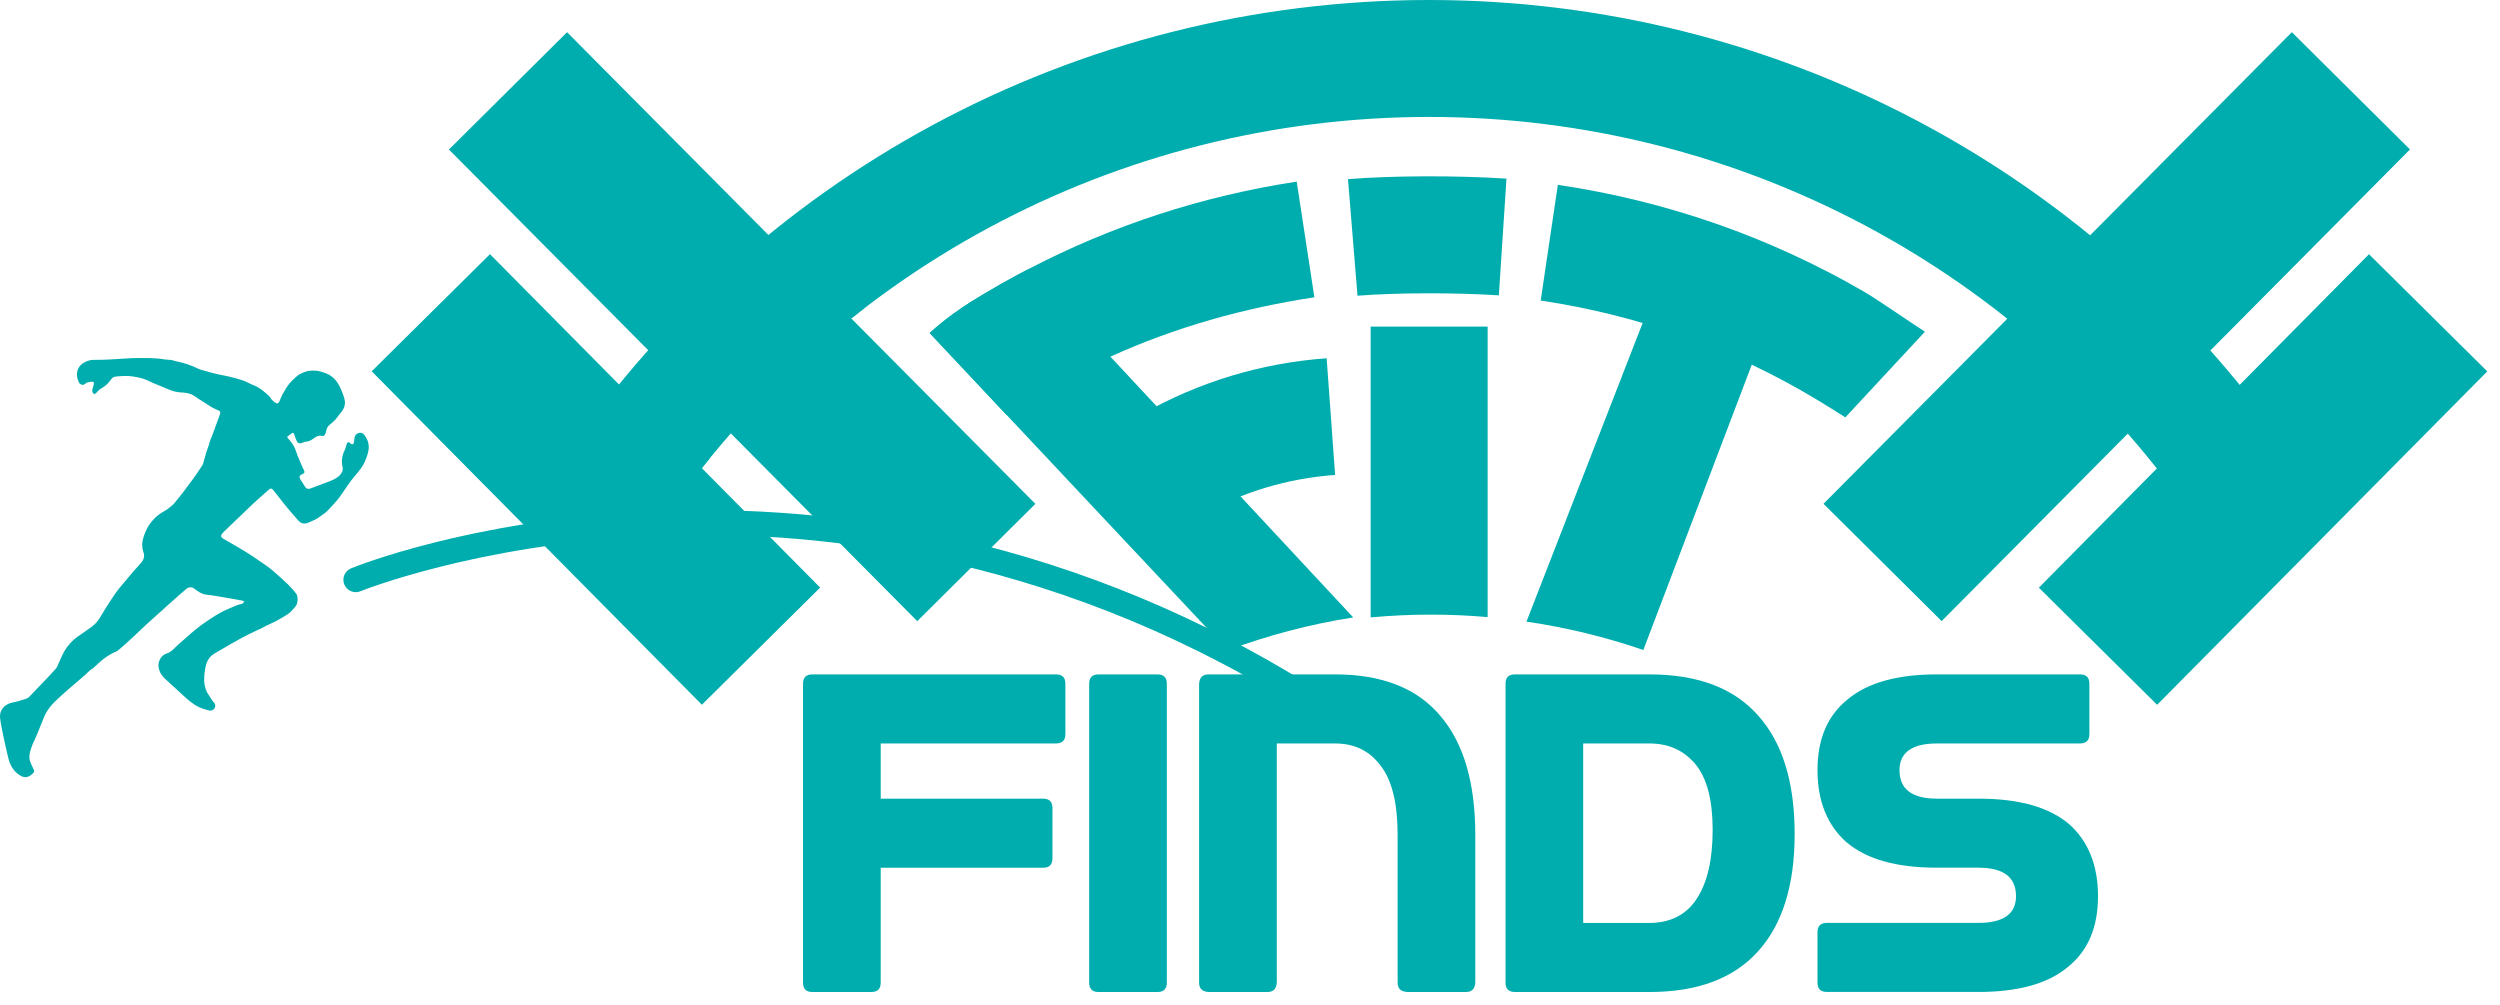 <svg width="102" height="41" viewBox="0 0 102 41" fill="none" xmlns="http://www.w3.org/2000/svg">
<path d="M53.002 28.781C52.912 28.781 52.821 28.756 52.736 28.705C42.596 22.455 32.785 21.547 26.343 21.883C19.368 22.249 14.751 24.105 14.706 24.123C14.448 24.229 14.153 24.105 14.048 23.846C13.942 23.588 14.066 23.294 14.324 23.188C14.518 23.109 19.145 21.247 26.291 20.874C32.877 20.529 42.905 21.459 53.267 27.846C53.504 27.993 53.578 28.303 53.432 28.54C53.336 28.695 53.17 28.781 53.002 28.781Z" fill="#00ADAE"/>
<path d="M35.933 40.087C35.933 40.35 35.809 40.474 35.545 40.474H33.15C32.886 40.474 32.763 40.35 32.763 40.087V27.902C32.763 27.639 32.886 27.515 33.15 27.515H43.08C43.344 27.515 43.468 27.639 43.468 27.902V29.945C43.468 30.209 43.344 30.333 43.08 30.333H35.933V32.585H42.552C42.816 32.585 42.94 32.709 42.94 32.973V35.016C42.94 35.28 42.816 35.404 42.552 35.404H35.933V40.087Z" fill="#00ADAE"/>
<path d="M47.22 27.515C47.483 27.515 47.607 27.639 47.607 27.902V40.087C47.607 40.35 47.483 40.474 47.22 40.474H44.825C44.561 40.474 44.438 40.35 44.438 40.087V27.902C44.438 27.639 44.561 27.515 44.825 27.515H47.22Z" fill="#00ADAE"/>
<path d="M57.411 40.472C57.147 40.455 57.023 40.332 57.023 40.085V34.064C57.023 32.779 56.795 31.846 56.336 31.248C55.878 30.633 55.263 30.333 54.469 30.333H52.093V40.087C52.075 40.35 51.953 40.474 51.705 40.474H49.311C49.047 40.456 48.923 40.334 48.923 40.087V27.902C48.941 27.639 49.063 27.515 49.311 27.515H54.469C56.388 27.515 57.815 28.078 58.765 29.206C59.716 30.315 60.192 31.934 60.192 34.064V40.087C60.174 40.35 60.052 40.474 59.804 40.474H57.411V40.472Z" fill="#00ADAE"/>
<path d="M61.426 40.087V27.902C61.426 27.639 61.55 27.515 61.813 27.515H67.288C69.277 27.515 70.756 28.078 71.743 29.206C72.729 30.315 73.222 31.918 73.222 34.03C73.222 36.107 72.729 37.71 71.725 38.819C70.722 39.929 69.243 40.474 67.288 40.474H61.813C61.548 40.472 61.426 40.35 61.426 40.087ZM67.288 37.656C68.151 37.656 68.803 37.322 69.225 36.671C69.665 36.001 69.876 35.068 69.876 33.854C69.876 32.639 69.648 31.76 69.173 31.178C68.697 30.614 68.082 30.333 67.288 30.333H64.594V37.656H67.288Z" fill="#00ADAE"/>
<path d="M80.722 32.585C82.395 32.585 83.61 32.937 84.42 33.625C85.195 34.312 85.599 35.298 85.599 36.565C85.599 37.832 85.193 38.801 84.35 39.469C83.54 40.139 82.325 40.472 80.722 40.472H74.542C74.278 40.472 74.154 40.349 74.154 40.085V38.042C74.154 37.778 74.278 37.654 74.542 37.654H80.722C81.743 37.654 82.253 37.285 82.253 36.563C82.253 35.788 81.743 35.402 80.722 35.402H79.031C77.358 35.402 76.145 35.05 75.334 34.362C74.558 33.675 74.154 32.69 74.154 31.422C74.154 30.155 74.56 29.186 75.404 28.518C76.213 27.849 77.428 27.515 79.031 27.515H84.859C85.123 27.515 85.247 27.639 85.247 27.902V29.945C85.247 30.209 85.123 30.333 84.859 30.333H79.031C78.01 30.333 77.5 30.703 77.5 31.424C77.5 32.2 78.01 32.585 79.031 32.585H80.722Z" fill="#00ADAE"/>
<path d="M26.669 21.812L22.686 19.183C30.618 7.171 43.935 0 58.311 0C72.505 0 85.729 7.031 93.686 18.808L89.732 21.478C82.665 11.017 70.919 4.771 58.313 4.771C45.544 4.773 33.715 11.143 26.669 21.812Z" fill="#00ADAE"/>
<path d="M93.507 1.312L74.399 20.555L79.219 25.341L98.327 6.098L93.507 1.312Z" fill="#00ADAE"/>
<path d="M96.655 10.373L83.185 23.977L88.011 28.756L101.481 15.152L96.655 10.373Z" fill="#00ADAE"/>
<path d="M23.136 1.314L18.316 6.1L37.424 25.343L42.244 20.557L23.136 1.314Z" fill="#00ADAE"/>
<path d="M19.991 10.37L15.165 15.149L28.636 28.753L33.462 23.974L19.991 10.37Z" fill="#00ADAE"/>
<path d="M55.386 12.066L54.998 7.309C56.777 7.164 59.437 7.155 61.464 7.288L61.153 12.05C59.36 11.933 56.935 11.94 55.386 12.066Z" fill="#00ADAE"/>
<path d="M75.29 17.029C74.994 16.837 74.466 16.51 74.165 16.329C70.688 14.229 66.89 12.861 62.86 12.263L63.56 7.542C67.99 8.199 72.178 9.659 76.034 11.89C76.585 12.208 77.728 13.008 78.537 13.534L75.29 17.029Z" fill="#00ADAE"/>
<path d="M53.627 12.129C50.791 12.561 47.988 13.333 45.304 14.552C45.231 14.582 45.159 14.616 45.087 14.649C43.71 15.286 42.368 16.04 41.066 16.927L37.932 13.59L37.931 13.588C38.519 13.039 39.23 12.554 39.621 12.31C40.392 11.832 41.174 11.387 41.971 10.973C45.387 9.194 49.05 7.998 52.906 7.41L53.627 12.129Z" fill="#00ADAE"/>
<path d="M48.927 21.059L46.575 16.905C48.912 15.582 51.452 14.812 54.127 14.617L54.473 19.377C52.511 19.52 50.644 20.086 48.927 21.059Z" fill="#00ADAE"/>
<path d="M55.211 25.191C53.452 25.467 51.736 25.919 50.09 26.531L41.068 16.927L37.934 13.59L37.933 13.588C38.521 13.039 39.232 12.554 39.623 12.31C40.394 11.832 41.176 11.387 41.973 10.973L45.304 14.55L55.211 25.191Z" fill="#00ADAE"/>
<path d="M72.278 12.76L67.048 26.52C65.508 25.991 63.912 25.601 62.28 25.363L68.028 10.586L72.278 12.76Z" fill="#00ADAE"/>
<path d="M60.696 13.328V25.178C59.931 25.11 59.157 25.077 58.38 25.077C57.554 25.077 56.736 25.115 55.923 25.19V13.326H60.696V13.328Z" fill="#00ADAE"/>
<path d="M25.213 15.679L28.634 19.102L28.964 18.691L25.213 15.679Z" fill="#00ADAE"/>
<path d="M31.377 9.565L34.766 12.97L35.256 12.576L31.377 9.565Z" fill="#00ADAE"/>
<path d="M91.383 15.665L87.723 18.695L88.021 19.115L91.383 15.665Z" fill="#00ADAE"/>
<path d="M85.291 9.601L81.463 12.626L81.908 13.008L85.291 9.601Z" fill="#00ADAE"/>
<path d="M5.905 14.61C6.183 14.606 6.454 14.619 6.722 14.665C6.808 14.68 6.9 14.674 6.986 14.687C7.063 14.7 7.135 14.73 7.212 14.746C7.513 14.805 7.801 14.902 8.077 15.039C8.17 15.085 8.278 15.109 8.38 15.137C8.54 15.182 8.7 15.227 8.86 15.265C9.018 15.303 9.179 15.324 9.337 15.362C9.533 15.41 9.73 15.459 9.921 15.525C10.059 15.572 10.183 15.654 10.321 15.707C10.585 15.805 10.791 15.983 10.99 16.17C11.033 16.209 11.051 16.272 11.094 16.313C11.15 16.367 11.209 16.423 11.279 16.453C11.346 16.482 11.38 16.414 11.405 16.362C11.448 16.274 11.477 16.179 11.525 16.092C11.608 15.947 11.692 15.798 11.794 15.667C11.891 15.545 12.01 15.439 12.127 15.335C12.177 15.29 12.241 15.261 12.302 15.229C12.482 15.136 12.67 15.111 12.871 15.123C13.006 15.132 13.128 15.17 13.254 15.213C13.532 15.31 13.726 15.502 13.853 15.758C13.934 15.92 14.002 16.091 14.051 16.265C14.112 16.48 14.051 16.676 13.9 16.843C13.826 16.924 13.769 17.019 13.699 17.103C13.652 17.157 13.597 17.203 13.544 17.252C13.514 17.281 13.482 17.309 13.448 17.334C13.36 17.403 13.324 17.494 13.304 17.6C13.299 17.631 13.29 17.661 13.277 17.69C13.225 17.798 13.22 17.796 13.099 17.78C13.015 17.769 12.94 17.787 12.864 17.841C12.748 17.927 12.629 18.017 12.473 18.022C12.441 18.024 12.408 18.038 12.376 18.051C12.173 18.135 12.134 18.072 12.066 17.896C12.04 17.835 12.022 17.771 11.999 17.708C11.979 17.656 11.947 17.643 11.9 17.681C11.85 17.72 11.796 17.758 11.746 17.796C11.716 17.819 11.712 17.841 11.741 17.873C11.807 17.95 11.877 18.027 11.934 18.112C11.979 18.178 12.013 18.253 12.046 18.327C12.082 18.413 12.107 18.503 12.141 18.591C12.182 18.697 12.229 18.803 12.274 18.907C12.31 18.989 12.344 19.074 12.387 19.153C12.446 19.261 12.432 19.309 12.322 19.352C12.218 19.392 12.197 19.463 12.256 19.557C12.322 19.661 12.387 19.765 12.453 19.869C12.498 19.939 12.568 19.964 12.654 19.934C12.805 19.88 12.956 19.822 13.105 19.765C13.257 19.707 13.412 19.655 13.561 19.589C13.726 19.515 13.88 19.418 13.959 19.246C13.984 19.194 13.992 19.122 13.979 19.067C13.923 18.83 13.948 18.607 14.054 18.388C14.099 18.297 14.119 18.192 14.153 18.096C14.175 18.035 14.232 18.024 14.28 18.07C14.291 18.081 14.298 18.092 14.309 18.103C14.36 18.146 14.421 18.131 14.435 18.067C14.449 18.009 14.456 17.948 14.46 17.889C14.467 17.751 14.573 17.654 14.71 17.658C14.781 17.659 14.826 17.701 14.866 17.749C15.025 17.952 15.083 18.185 15.022 18.435C14.98 18.605 14.923 18.769 14.839 18.928C14.704 19.183 14.499 19.379 14.329 19.603C14.23 19.733 14.142 19.869 14.049 20.002C13.961 20.128 13.88 20.259 13.783 20.375C13.643 20.544 13.494 20.705 13.338 20.862C13.259 20.942 13.153 20.996 13.065 21.068C12.927 21.183 12.762 21.247 12.6 21.316C12.415 21.395 12.29 21.37 12.161 21.228C12.064 21.122 11.97 21.012 11.879 20.903C11.773 20.777 11.665 20.652 11.563 20.522C11.427 20.35 11.296 20.174 11.155 20.005C11.076 19.91 11.041 19.912 10.945 19.996C10.757 20.163 10.569 20.328 10.384 20.499C10.184 20.684 9.991 20.874 9.795 21.061C9.569 21.278 9.343 21.493 9.116 21.712C9.095 21.734 9.075 21.759 9.055 21.784C8.998 21.858 9.018 21.928 9.1 21.974C9.265 22.066 9.427 22.161 9.59 22.256C9.727 22.335 9.861 22.414 9.996 22.497C10.107 22.565 10.219 22.635 10.328 22.709C10.517 22.836 10.703 22.963 10.888 23.095C10.976 23.157 11.062 23.222 11.143 23.294C11.351 23.477 11.559 23.66 11.759 23.852C11.875 23.965 11.981 24.091 12.082 24.218C12.119 24.267 12.136 24.34 12.141 24.405C12.153 24.556 12.116 24.694 12.005 24.805C11.942 24.868 11.89 24.94 11.823 24.997C11.757 25.053 11.68 25.098 11.604 25.143C11.48 25.216 11.357 25.291 11.229 25.358C11.112 25.419 10.989 25.469 10.868 25.527C10.791 25.564 10.717 25.608 10.642 25.647C10.586 25.674 10.529 25.697 10.473 25.722C10.35 25.782 10.224 25.839 10.1 25.902C9.994 25.956 9.888 26.011 9.784 26.069C9.666 26.133 9.545 26.2 9.429 26.268C9.265 26.361 9.102 26.456 8.94 26.553C8.84 26.613 8.732 26.666 8.644 26.74C8.519 26.846 8.44 26.984 8.4 27.149C8.35 27.361 8.325 27.575 8.332 27.792C8.341 28.009 8.404 28.208 8.537 28.384C8.574 28.433 8.596 28.492 8.632 28.542C8.662 28.587 8.698 28.627 8.734 28.666C8.809 28.745 8.795 28.889 8.704 28.948C8.651 28.984 8.598 29.007 8.531 28.989C8.386 28.95 8.244 28.91 8.106 28.844C7.829 28.709 7.612 28.501 7.39 28.296C7.176 28.101 6.961 27.905 6.749 27.709C6.634 27.603 6.537 27.48 6.494 27.327C6.462 27.219 6.447 27.119 6.489 26.995C6.542 26.826 6.65 26.713 6.79 26.668C6.995 26.602 7.11 26.444 7.255 26.315C7.431 26.159 7.605 26.001 7.783 25.848C7.917 25.733 8.056 25.622 8.197 25.516C8.33 25.417 8.47 25.324 8.608 25.232C8.725 25.155 8.845 25.08 8.967 25.012C9.063 24.958 9.161 24.911 9.262 24.866C9.387 24.809 9.515 24.755 9.642 24.703C9.7 24.68 9.761 24.665 9.82 24.649C9.843 24.642 9.872 24.645 9.888 24.631C9.919 24.608 9.94 24.575 9.967 24.548C9.94 24.532 9.915 24.509 9.886 24.504C9.687 24.466 9.486 24.432 9.285 24.398C9.068 24.36 8.853 24.322 8.635 24.288C8.544 24.274 8.449 24.274 8.357 24.254C8.284 24.238 8.212 24.207 8.147 24.17C8.056 24.116 7.971 24.048 7.883 23.988C7.82 23.947 7.697 23.954 7.63 24.006C7.54 24.078 7.452 24.154 7.366 24.229C7.151 24.419 6.936 24.611 6.722 24.802C6.713 24.809 6.706 24.82 6.697 24.827C6.46 25.04 6.221 25.25 5.986 25.466C5.787 25.649 5.593 25.841 5.394 26.024C5.207 26.196 5.02 26.369 4.826 26.53C4.764 26.582 4.677 26.604 4.604 26.643C4.423 26.74 4.25 26.853 4.098 26.991C3.992 27.087 3.886 27.185 3.778 27.279C3.748 27.304 3.706 27.316 3.678 27.343C3.597 27.415 3.523 27.492 3.443 27.562C3.247 27.733 3.046 27.9 2.85 28.072C2.646 28.253 2.436 28.431 2.242 28.623C2.116 28.747 2.001 28.887 1.908 29.036C1.827 29.163 1.779 29.312 1.719 29.452C1.653 29.61 1.59 29.772 1.524 29.931C1.488 30.018 1.452 30.104 1.414 30.188C1.394 30.235 1.366 30.276 1.348 30.323C1.307 30.434 1.26 30.545 1.231 30.66C1.199 30.795 1.179 30.935 1.231 31.071C1.265 31.157 1.299 31.244 1.342 31.326C1.416 31.468 1.418 31.489 1.299 31.595C1.192 31.694 1.061 31.737 0.921 31.687C0.838 31.657 0.759 31.603 0.691 31.547C0.567 31.445 0.483 31.308 0.416 31.165C0.37 31.062 0.343 30.951 0.318 30.841C0.253 30.567 0.19 30.291 0.133 30.014C0.082 29.772 0.03 29.529 0.003 29.285C-0.031 28.964 0.195 28.725 0.506 28.664C0.705 28.625 0.901 28.569 1.091 28.499C1.167 28.472 1.226 28.393 1.287 28.332C1.463 28.151 1.635 27.968 1.809 27.785C1.969 27.616 2.132 27.451 2.285 27.275C2.335 27.218 2.357 27.137 2.391 27.065C2.47 26.896 2.538 26.72 2.631 26.561C2.764 26.334 2.938 26.139 3.154 25.984C3.356 25.841 3.565 25.704 3.764 25.555C3.918 25.439 4.031 25.286 4.128 25.116C4.252 24.9 4.39 24.694 4.523 24.484C4.584 24.387 4.649 24.292 4.715 24.198C4.791 24.096 4.868 23.996 4.949 23.899C5.126 23.685 5.306 23.473 5.487 23.263C5.553 23.186 5.627 23.116 5.69 23.039C5.751 22.965 5.823 22.893 5.855 22.807C5.884 22.73 5.889 22.626 5.86 22.551C5.78 22.334 5.787 22.129 5.857 21.912C5.905 21.759 5.966 21.616 6.045 21.479C6.101 21.384 6.171 21.294 6.246 21.212C6.318 21.131 6.397 21.055 6.485 20.993C6.587 20.917 6.702 20.863 6.806 20.792C6.898 20.729 6.98 20.653 7.068 20.582C7.079 20.573 7.088 20.56 7.097 20.549C7.219 20.398 7.345 20.25 7.463 20.095C7.601 19.916 7.736 19.734 7.869 19.551C8.002 19.366 8.129 19.18 8.253 18.988C8.287 18.936 8.3 18.869 8.318 18.808C8.354 18.684 8.384 18.561 8.422 18.438C8.447 18.356 8.481 18.277 8.508 18.196C8.538 18.105 8.562 18.011 8.592 17.92C8.603 17.886 8.625 17.855 8.637 17.823C8.739 17.544 8.842 17.266 8.944 16.988C8.958 16.949 8.973 16.909 8.982 16.868C8.993 16.814 8.982 16.773 8.921 16.749C8.739 16.679 8.573 16.584 8.413 16.471C8.282 16.38 8.138 16.306 8.011 16.211C7.908 16.134 7.802 16.076 7.679 16.049C7.61 16.035 7.542 16.019 7.474 16.017C7.25 16.015 7.04 15.963 6.835 15.872C6.643 15.786 6.446 15.712 6.252 15.629C6.119 15.572 5.99 15.5 5.853 15.455C5.724 15.412 5.589 15.389 5.455 15.365C5.207 15.321 4.957 15.34 4.71 15.365C4.611 15.374 4.554 15.446 4.5 15.522C4.396 15.671 4.257 15.782 4.096 15.87C4.044 15.899 4.004 15.952 3.959 15.995C3.949 16.004 3.943 16.021 3.933 16.03C3.902 16.049 3.85 16.091 3.841 16.082C3.807 16.053 3.771 16.01 3.766 15.969C3.758 15.916 3.778 15.861 3.791 15.809C3.803 15.753 3.827 15.699 3.834 15.644C3.836 15.622 3.805 15.575 3.789 15.575C3.719 15.575 3.647 15.579 3.581 15.599C3.53 15.613 3.487 15.654 3.439 15.683C3.369 15.724 3.27 15.694 3.229 15.617C3.146 15.459 3.11 15.288 3.163 15.116C3.209 14.958 3.32 14.845 3.469 14.771C3.579 14.717 3.69 14.683 3.814 14.683C4.033 14.683 4.252 14.678 4.469 14.667C4.773 14.653 5.076 14.626 5.381 14.613C5.552 14.603 5.726 14.61 5.905 14.61Z" fill="#00ADAE"/>
</svg>
